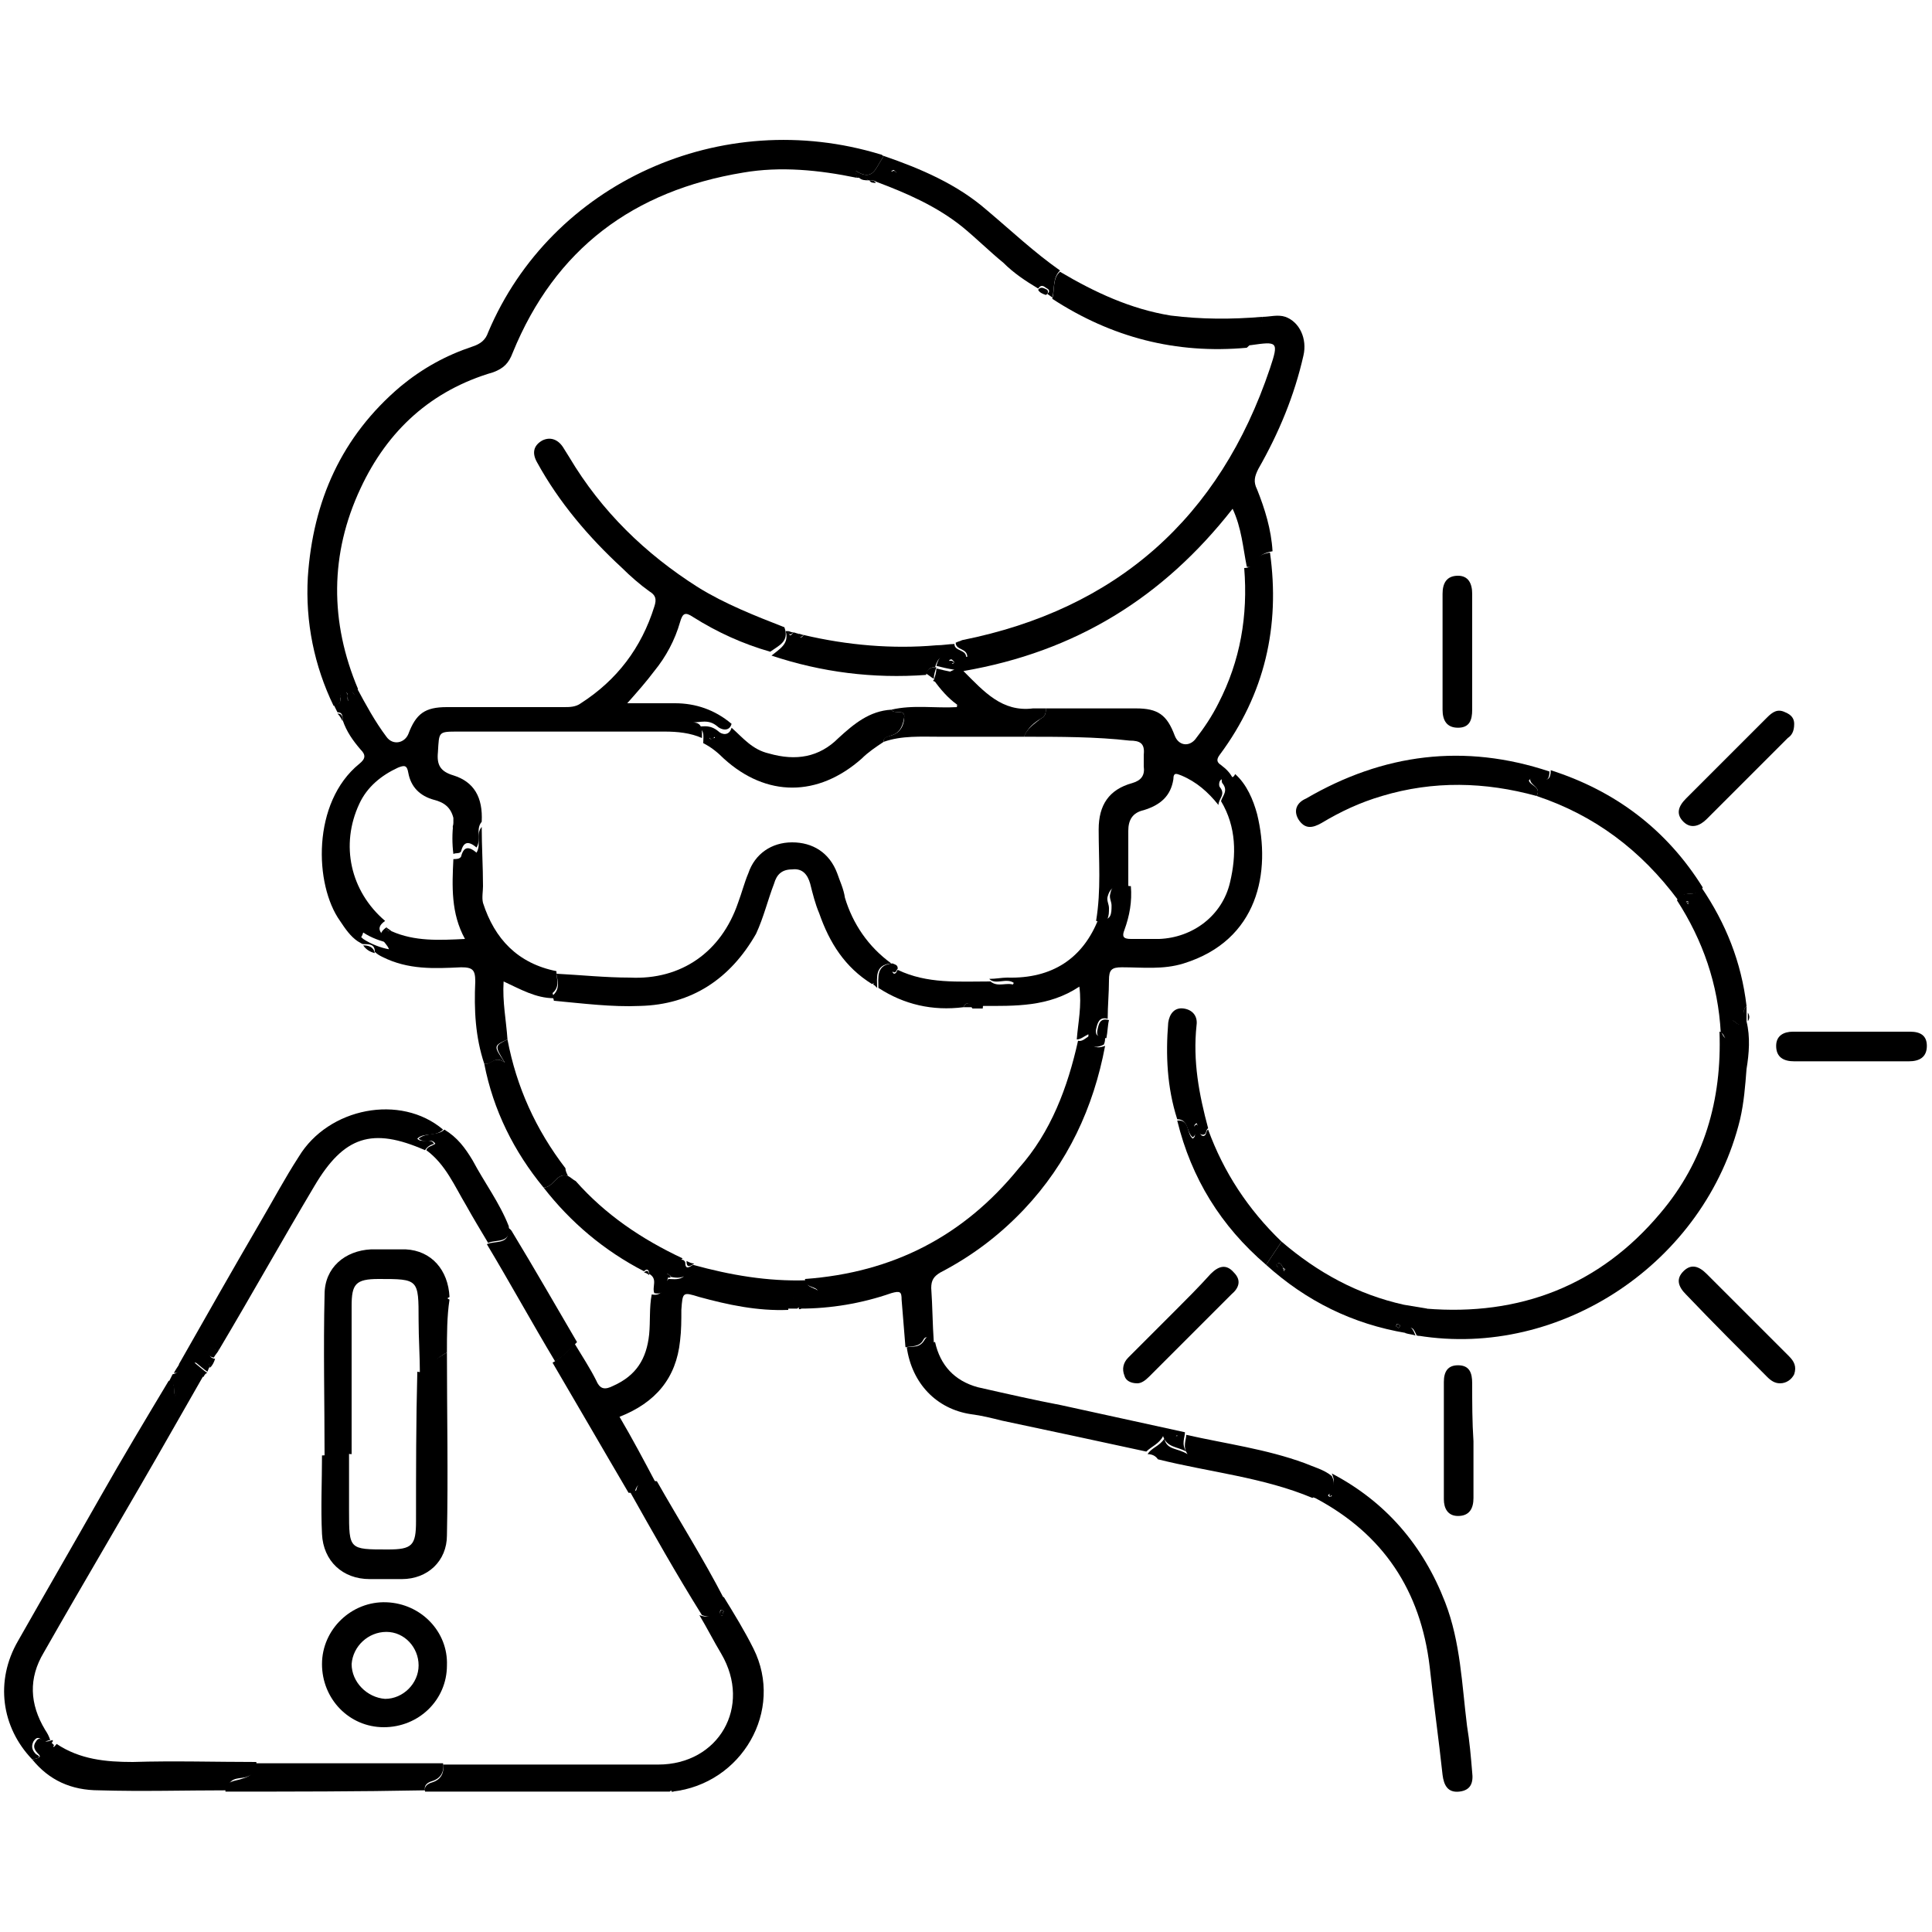 <?xml version="1.0" encoding="utf-8"?>
<!-- Generator: Adobe Illustrator 24.3.0, SVG Export Plug-In . SVG Version: 6.00 Build 0)  -->
<svg version="1.1" id="Layer_1" xmlns="http://www.w3.org/2000/svg" xmlns:xlink="http://www.w3.org/1999/xlink" x="0px" y="0px"
	 viewBox="0 0 150 150" style="enable-background:new 0 0 150 150;" xml:space="preserve">
<style type="text/css">
	.st0{fill:#5F6368;}
	.st1{fill:#005BAB;}
</style>
<path className="st0" d="M2053.7-657.2c-2.1,0-3.6,0-5.1,0C2049.8-661.3,2051.5-660.2,2053.7-657.2z"/>
<g>
	<path className="st1" d="M138.2,107.4c-0.4,0-0.7-0.2-1-0.5c-2.1-2.1-4.2-4.2-6.3-6.4c-0.6-0.6-0.8-1.2-0.2-1.8
		c0.6-0.6,1.2-0.4,1.8,0.2c2.1,2.1,4.2,4.2,6.4,6.4c0.4,0.4,0.6,0.8,0.4,1.4C139.1,107.1,138.7,107.4,138.2,107.4z"/>
	<path className="st1" d="M139.3,56.2c0,0.6-0.2,0.9-0.5,1.1c-2.1,2.1-4.2,4.2-6.3,6.3c-0.5,0.5-1.2,0.8-1.8,0.2
		c-0.6-0.6-0.4-1.2,0.2-1.8c2.1-2.1,4.2-4.2,6.3-6.3c0.4-0.4,0.8-0.7,1.4-0.4C139.1,55.5,139.3,55.8,139.3,56.2z"/>
	<path className="st1" d="M143.7,82.4c-1.5,0-3,0-4.4,0c-0.8,0-1.4-0.3-1.4-1.2c0-0.8,0.6-1.1,1.3-1.1c3,0,6,0,9.1,0
		c0.8,0,1.3,0.3,1.3,1.1c0,0.9-0.6,1.2-1.4,1.2C146.8,82.4,145.2,82.4,143.7,82.4C143.7,82.4,143.7,82.4,143.7,82.4z"/>
	<path className="st1" d="M130.2,69.9c0.2-0.4,0.5-0.5,0.9-0.5c0.4,0,0.8-0.1,1-0.5c1.9,2.8,3.1,5.8,3.5,9.2c-0.3,0.3-0.2,0.6-0.2,1
		c0,0.3-0.2,0.6-0.5,0.4c-0.7-0.6-0.7-0.2-0.6,0.4c0.1,0.3,0,0.5,0,0.8c-0.5,0.1-0.4-0.5-0.7-0.5C133.4,76.4,132.2,73,130.2,69.9z
		 M131.1,70.2C131.1,70.3,131.1,70.3,131.1,70.2C131.1,70.3,131.1,70.3,131.1,70.2c-0.1-0.1,0.1-0.3-0.2-0.2
		C131,70.1,131,70.2,131.1,70.2z"/>
	<path className="st1" d="M135.7,79.3c0-0.2,0-0.5,0-0.7C135.8,78.8,135.9,79,135.7,79.3z"/>
	<path className="st1" d="M131.1,70.2c-0.1-0.1-0.1-0.1-0.2-0.2C131.2,70,131,70.2,131.1,70.2L131.1,70.2z"/>
	<path className="st1" d="M131.1,70.2C131.1,70.3,131.1,70.3,131.1,70.2C131.1,70.3,131.1,70.3,131.1,70.2
		C131.1,70.2,131.1,70.2,131.1,70.2z"/>
	<g>
		<path className="st1" d="M27.8,73.1c-0.6-0.4-1-1-1.4-1.6c-2-2.8-2.2-9.2,1.5-12.2c0.5-0.4,0.5-0.7,0.1-1.1c-0.6-0.7-1.1-1.4-1.4-2.3
			c0-0.3,0-0.6-0.4-0.6c-0.1-0.2-0.2-0.4-0.3-0.6c0.4,0,0.6-0.1,0.5-0.6c0-0.2,0.1-0.3,0.3-0.4c0.2,0,0.3,0.2,0.3,0.3
			c0,0.2-0.1,0.4,0.2,0.5c0.2-0.2,0.5-0.4,0.2-0.7c-0.2-0.3,0.1-0.3,0.3-0.4c0.7,1.3,1.4,2.6,2.3,3.8c0.5,0.7,1.4,0.5,1.7-0.2
			c0.6-1.6,1.3-2.1,3-2.1c3,0,6.1,0,9.1,0c0.4,0,0.9,0,1.3-0.3c2.8-1.8,4.7-4.3,5.7-7.5c0.2-0.6,0.1-0.9-0.4-1.2
			c-0.7-0.5-1.5-1.2-2.1-1.8c-2.6-2.4-4.9-5.1-6.6-8.2c-0.4-0.7-0.3-1.3,0.4-1.7c0.6-0.3,1.2-0.1,1.6,0.5c0.2,0.3,0.3,0.5,0.5,0.8
			c2.5,4.2,5.9,7.5,10,10.1c2.1,1.3,4.4,2.2,6.7,3.1c0.4,1.1-0.4,1.4-1.1,1.9c-2.1-0.6-4.1-1.5-6-2.7c-0.6-0.4-0.8-0.3-1,0.4
			c-0.4,1.4-1.1,2.7-2,3.8c-0.6,0.8-1.3,1.6-2.1,2.5c1.3,0,2.5,0,3.7,0c1.6,0,3.1,0.5,4.4,1.6c-0.2,0.7-0.9,0.4-1.1,0.2
			c-0.7-0.6-1.3-0.3-2.1-0.3c1-0.1,0.9,0.6,0.9,1.2c-0.9-0.4-1.9-0.5-2.9-0.5c-5.3,0-10.7,0-16,0c-1.6,0-1.5,0-1.6,1.6
			c-0.1,1,0.2,1.5,1.2,1.8c1.6,0.5,2.3,1.7,2.2,3.6c-0.5,0.6,0,1.3-0.4,2c-0.6-0.5-1-0.5-1.2,0.3c-0.1,0.2-0.4,0.1-0.6,0.2
			c-0.1-0.8-0.1-1.6,0-2.4c0-0.1,0-0.3,0-0.4c-0.2-0.8-0.7-1.2-1.5-1.4c-1.1-0.3-1.8-1-2-2.1c-0.1-0.6-0.3-0.6-0.8-0.4
			c-1.3,0.6-2.4,1.5-3,2.8c-1.5,3.2-0.7,6.8,2,9.1c-1,0.7,0,1.1,0.3,1.7c-0.6-0.1-1.4-0.4-2-0.8C28.1,72.7,28.1,72.7,27.8,73.1z"/>
		<path className="st1" d="M27.8,53.5c-0.2,0.1-0.6,0.1-0.3,0.4c0.3,0.4,0,0.5-0.2,0.7C27,54.6,27,54.3,27,54.1c0-0.2,0-0.4-0.3-0.3
			c-0.2,0-0.3,0.2-0.3,0.4c0.1,0.4-0.1,0.5-0.5,0.6c-1.5-3.1-2.2-6.5-2-10c0.4-5.9,2.6-10.9,7.2-14.8c1.7-1.4,3.5-2.4,5.6-3.1
			c0.6-0.2,1-0.5,1.2-1.1C42.8,14.2,56,8.2,68.4,12c0.1,0,0.1,0.1,0.2,0.1c0,0.1-0.1,0.1-0.1,0.2c-0.5,0.7-0.7,1.8-2,1
			c-0.1-0.1,0,0.3,0,0.5c-2.9-0.6-5.9-0.9-8.8-0.4c-8.5,1.4-14.6,5.9-17.9,14c-0.3,0.8-0.7,1.2-1.5,1.5c-4.8,1.4-8.2,4.5-10.3,9
			C25.6,43,25.6,48.3,27.8,53.5z"/>
		<path className="st1" d="M98,24.6c0.6,0,1.2-0.2,1.8,0c1.1,0.4,1.7,1.7,1.4,3c-0.7,3.1-1.9,6-3.5,8.8c-0.3,0.6-0.4,1-0.1,1.6
			c0.6,1.5,1.1,3.1,1.2,4.8c-0.6,0.1-1,0.3-1.3,0.8c-0.2,0.3-0.4,0.5-0.7,0.4c-0.3-1.5-0.4-3-1.1-4.5c-5.4,6.9-12.2,11.1-20.9,12.6
			c1.6,1.6,3,3.2,5.4,2.9c0.3,0,0.7,0,1,0c0,0.3,0,0.6-0.4,0.8c-0.5,0.3-1,0.7-1.3,1.4c-2.2,0-4.3,0-6.5,0c-1.5,0-3-0.1-4.4,0.4
			c0-0.4,0.3-0.4,0.6-0.5c0.7-0.2,1-0.8,1-1.4c0.1-0.7-0.8-0.2-1-0.6c1.7-0.4,3.4-0.1,5.1-0.2c0,0,0.1-0.1,0.1-0.1
			c0,0-0.1-0.1-0.1-0.1c-0.7-0.5-1.3-1.2-1.8-1.9c0.7,0.1,0.9-0.6,1.6-0.8c-0.6-0.1-1-0.2-1.4-0.3c0.4-1.6,1.5-0.8,2.4-0.7
			c0-0.7-0.9-0.5-0.9-1.1c0.2-0.1,0.3-0.1,0.5-0.2c12-2.4,20-9.5,23.9-21.1c0.7-2.1,0.6-2.1-1.5-1.8c-0.1,0-0.2,0-0.3,0
			C97.5,26.3,97.9,25.5,98,24.6z M74.1,51.4c-0.1-0.1-0.2-0.2-0.2-0.2c-0.1,0-0.2,0-0.2,0.1c0,0.2,0.1,0.2,0.2,0.2
			C74,51.6,74,51.5,74.1,51.4z"/>
		<path className="st1" d="M79.5,57.2c0.2-0.6,0.8-1,1.3-1.4c0.4-0.2,0.4-0.5,0.4-0.8c2.3,0,4.7,0,7,0c1.7,0,2.4,0.5,3,2.1
			c0.3,0.8,1.1,0.9,1.6,0.3c0.7-0.9,1.3-1.8,1.8-2.8c1.7-3.3,2.3-6.8,2-10.5c0.4,0,0.6-0.2,0.7-0.4c0.3-0.5,0.7-0.7,1.3-0.8
			c0.8,5.7-0.4,11-3.9,15.7c-0.3,0.4-0.2,0.6,0.1,0.8c0.4,0.3,0.7,0.6,0.9,1c-0.1,0.2-0.2,0.3-0.4,0.2c-0.7-0.4-0.7,0.4-0.6,0.5
			c0.5,0.6-0.1,0.9-0.1,1.4c-0.8-1-1.7-1.8-2.9-2.3c-0.3-0.1-0.6-0.3-0.6,0.3c-0.2,1.3-1,2-2.3,2.4c-0.9,0.2-1.2,0.8-1.2,1.6
			c0,1.5,0,3,0,4.5c-0.6,0-1.3-0.5-1.6,0.6c-0.1,0.3,0.1,0.6,0.1,0.9c0,0.6,0,1.3-1,1c0.4-2.4,0.2-4.7,0.2-7.1
			c0-1.9,0.8-3.1,2.6-3.6c0.7-0.2,1-0.6,0.9-1.3c0-0.3,0-0.6,0-0.9c0.1-0.9-0.3-1.1-1.1-1.1C85.1,57.2,82.3,57.2,79.5,57.2z"/>
		<path className="st1" d="M135.6,78.1c0,0.2,0,0.3,0,0.5c0,0.2,0,0.5,0,0.7c0.3,1.2,0.2,2.5,0,3.7c-0.1,1.3-0.2,2.6-0.5,3.9
			c-2.7,11.1-13.9,18.6-25,16.8c0-0.2,0.1-0.3,0.1-0.5c0.2-0.5-0.3-1.3,0.5-1.6c7.3,0.6,13.5-1.8,18.2-7.4c3.4-4,4.8-8.8,4.6-14.1
			c0.3,0,0.2,0.6,0.7,0.5c0-0.3,0-0.5,0-0.8c-0.1-0.6-0.2-1,0.6-0.4c0.3,0.3,0.5,0,0.5-0.4C135.4,78.7,135.3,78.4,135.6,78.1z"/>
		<path className="st1" d="M85.3,71.3c1,0.3,1-0.4,1-1c0-0.3-0.2-0.6-0.1-0.9c0.2-1.1,1-0.6,1.6-0.6c0.1,1.2-0.1,2.3-0.5,3.4
			c-0.2,0.5-0.1,0.7,0.5,0.7c0.7,0,1.4,0,2.2,0c2.6-0.1,4.9-1.8,5.5-4.4c0.5-2.1,0.5-4.3-0.7-6.3c0.1-0.4,0.6-0.8,0.1-1.4
			c-0.1-0.1-0.1-0.9,0.6-0.5c0.2,0.1,0.3,0,0.4-0.2c0.9,0.8,1.4,2,1.7,3.1c1.1,4.5,0.1,9.8-5.7,11.6c-1.6,0.5-3.2,0.3-4.8,0.3
			c-0.8,0-1,0.2-1,1c0,1-0.1,2-0.1,3c-0.7-0.2-0.8,0.4-0.9,0.8c-0.1,0.6,0.3,0.6,0.7,0.6c0,0.2,0,0.4-0.1,0.6
			c-0.8,0.4-1.2,0.1-1.2-0.8c-0.4,0.2-0.6,0.4-0.9,0.4c0.1-1.3,0.4-2.6,0.2-4.1c-2.4,1.6-5,1.5-7.6,1.5c0-0.4,0.3-0.5,0.6-0.5
			c0.7,0,1.6,0.3,1.6-1c0-0.1,0.3-0.1,0.3-0.3c-0.6-0.4-1.4,0.2-1.9-0.3c0.5,0,1-0.1,1.4-0.1C81.7,76,84.1,74.4,85.3,71.3z"/>
		<path className="st1" d="M83.7,80.8c0.3,0.1,0.6-0.2,0.9-0.4c0,0.8,0.4,1.1,1.2,0.8c-0.9,4.8-2.9,9.1-6.3,12.7c-1.9,2-4,3.6-6.5,4.9
			c-0.5,0.3-0.7,0.6-0.7,1.2c0.1,1.4,0.1,2.8,0.2,4.2c-0.3,0.1-0.5-0.7-0.8-0.2c-0.3,0.6-0.9,0.5-1.4,0.6c-0.1-1.2-0.2-2.5-0.3-3.7
			c0-0.6-0.1-0.7-0.8-0.5c-2.3,0.8-4.7,1.2-7.1,1.2c-0.1-0.1-0.1-0.1-0.2,0c-0.3,0-0.6,0-0.8,0c0-0.4,0-1,0.4-0.9
			c0.9,0.5,1.1-1.1,2-0.5c-0.3-0.4-1-0.2-1-0.9c6.8-0.5,12.3-3.3,16.6-8.6C81.6,87.9,82.9,84.4,83.7,80.8z"/>
		<path className="st1" d="M56.2,124c0.8,1.3,1.6,2.6,2.3,4c2.4,4.8-0.9,10.5-6.3,11.1c-0.1-0.1-0.1-0.1-0.2,0c-6.3,0-12.7,0-19,0
			c-0.1-0.4,0.2-0.6,0.5-0.7c0.7-0.2,1-0.7,0.9-1.4c5.6,0,11.1,0,16.7,0c4.7,0,7.3-4.5,4.9-8.6c-0.6-1-1.1-2-1.7-3
			c0.6,0.2,1,0.2,1.1-0.6C55.6,124.4,55.8,124,56.2,124z M56.2,125.1C56.1,125,56,125,56,125c-0.1,0-0.1,0.1-0.1,0.2
			c0,0.1,0.1,0.3,0.2,0.2C56.1,125.3,56.1,125.2,56.2,125.1z"/>
		<path className="st1" d="M62.6,99.4c0,0.6,0.6,0.5,1,0.9c-0.9-0.7-1.1,0.9-2,0.5c-0.4-0.2-0.4,0.5-0.4,0.9c-2.4,0.1-4.7-0.4-6.9-1
			c-1.3-0.4-1.3-0.4-1.4,1c0,0.8,0,1.6-0.1,2.4c-0.3,2.9-1.9,4.8-4.7,5.9c1,1.7,1.9,3.4,2.8,5.1c-0.6,0-1.4-0.2-1.6,0.7
			c0,0.1-0.3,0.1-0.5,0.1c-2-3.4-3.9-6.7-5.9-10.1c0.7-0.4,1.2-0.9,1.7-1.5c0.6,1,1.2,1.9,1.7,2.9c0.3,0.7,0.7,0.7,1.3,0.4
			c1.8-0.8,2.6-2.1,2.8-4c0.1-1,0-2.1,0.2-3.1c1,0.2,0.9-0.8,1.3-1.2c0.4,0,0.8,0.1,1.2-0.2c-0.2-0.4-1-0.7-0.3-1.3
			c0.2,0,0.3,0,0.4,0.2c0,0.6,0.3,0.4,0.6,0.2C56.7,99,59.6,99.5,62.6,99.4z"/>
		<path className="st1" d="M2.5,136.6c-2.4-2.5-2.9-6.1-1.1-9.2c2.1-3.7,4.3-7.5,6.4-11.2c1.7-3,3.5-6,5.3-9c0.6,0.1,0.3,0.6,0.5,1.2
			c0.4-1.2,1-2,2.2-1.6c-0.8,1.4-1.6,2.8-2.4,4.2c-3.3,5.8-6.7,11.5-10,17.3c-1.2,2-1.1,4,0.1,6c0.2,0.3,0.3,0.5,0.4,0.8
			c-0.1,0-0.3,0.1-0.4,0.1c-0.3,0-0.5-0.6-0.9,0c-0.2,0.4-0.1,0.7,0.2,1C3.2,136.4,3.1,136.5,2.5,136.6z"/>
		<path className="st1" d="M15.8,106.9c-1.2-0.3-1.8,0.4-2.2,1.6c-0.2-0.6,0.1-1.1-0.5-1.2c0.1-0.2,0.2-0.4,0.3-0.6
			c0.5-0.1,0.5-0.4,0.5-0.8c2.1-3.7,4.2-7.4,6.3-11c1-1.7,1.9-3.4,3-5.1c2.3-3.8,7.9-4.9,11.2-2.1c-0.6,0.6-1.5,0.2-2,0.7
			c0.3,0.4,1-0.1,1.3,0.4c-0.3,0.1-0.5,0.2-0.7,0.5c-4.1-1.8-6.3-1.1-8.6,2.8c-2.5,4.2-4.9,8.5-7.4,12.7c-0.3,0.1-0.5-0.1-0.7-0.2
			c0,0.4-0.2,0.8,0.4,0.9c-0.1,0.3-0.2,0.5-0.4,0.7c-0.1-0.7-0.6-0.4-1.2-0.4c0.5,0.4,0.7,0.6,1,0.8C16,106.6,15.9,106.7,15.8,106.9
			z"/>
		<path className="st1" d="M27.8,73.1c0.2-0.4,0.2-0.4,0.4-0.2c0.6,0.4,1.4,0.7,2,0.8C30,73.1,29,72.7,30,72c0,0,0,0,0,0
			c0,0.3,0.2,0.3,0.4,0.3c1.8,0.8,3.7,0.7,5.7,0.6c-1.1-2-1-4.1-0.9-6.2c0.2,0,0.5,0,0.6-0.2c0.2-0.8,0.6-0.8,1.2-0.3
			c0.4-0.7-0.1-1.4,0.4-2c0,1.5,0.1,3.1,0.1,4.6c0,0.4-0.1,0.9,0,1.3c0.9,2.8,2.7,4.7,5.7,5.3c0,0.6,0.3,1.2-0.3,1.7
			c0,0,0.1,0.3,0.1,0.4c-1.4,0-2.6-0.7-3.9-1.3c-0.1,1.6,0.2,3,0.3,4.5c-1.1,0.5-1.1,0.5-0.2,1.8c-0.8-0.6-1,0.2-1.6,0.1
			c-0.7-2.1-0.8-4.2-0.7-6.4c0-0.9-0.2-1.1-1.1-1.1c-2.1,0.1-4.1,0.2-6.1-0.8c-0.2-0.1-0.4-0.2-0.6-0.4c0-0.6-0.4-0.6-0.9-0.6
			C28.1,73.3,28,73.2,27.8,73.1z"/>
		<path className="st1" d="M103.4,114.4c4.2,2.2,7.1,5.6,8.8,10c1.2,3.1,1.3,6.4,1.7,9.6c0.2,1.2,0.3,2.4,0.4,3.6c0.1,0.8-0.1,1.4-1,1.5
			c-0.9,0.1-1.2-0.5-1.3-1.3c-0.3-2.8-0.7-5.6-1-8.4c-0.7-5.9-3.6-10.3-8.9-13.1c-0.1,0-0.2-0.1-0.3-0.2c0.2-0.2,0.4-0.2,0.7-0.2
			C103.4,115.7,103.8,115.3,103.4,114.4z M103.4,116.1c-0.1,0-0.1-0.1-0.2-0.1c0,0-0.1,0.1-0.1,0.1c0,0,0.1,0.1,0.1,0.1
			C103.3,116.2,103.4,116.2,103.4,116.1z"/>
		<path className="st1" d="M70.4,104.6c0.5-0.1,1,0.1,1.4-0.6c0.3-0.5,0.5,0.3,0.8,0.2c0.4,1.8,1.5,3,3.3,3.5c2.2,0.5,4.4,1,6.5,1.4
			c3.2,0.7,6.4,1.4,9.6,2.1c0,0.4-0.3,0.9,0.1,1.5c-0.7-0.4-1.5-0.3-1.8-1.2c-0.3,0.6-0.9,0.8-1.3,1.2c-3.7-0.8-7.4-1.6-11.2-2.4
			c-0.8-0.2-1.6-0.4-2.4-0.5C72.7,109.4,70.8,107.4,70.4,104.6z M91.4,111.5c0-0.1,0-0.1-0.1,0C91.3,111.5,91.3,111.5,91.4,111.5
			C91.3,111.6,91.4,111.5,91.4,111.5z M71.6,104.9C71.6,105,71.5,105,71.6,104.9c0,0.1,0,0.1,0,0.1C71.6,105,71.6,105,71.6,104.9
			C71.6,105,71.6,105,71.6,104.9z"/>
		<path className="st1" d="M119.3,61.8c-4-1.1-8-1.2-12,0c-1.7,0.5-3.2,1.2-4.7,2.1c-0.7,0.4-1.3,0.5-1.8-0.3c-0.4-0.7-0.1-1.3,0.6-1.6
			c6-3.5,12.3-4.3,18.9-2.1c0,1.4-1.2,0.1-1.6,0.7C118.8,61,119.7,61.1,119.3,61.8z"/>
		<path className="st1" d="M98,24.6c0,1-0.5,1.8-1.2,2.4c-5.5,0.5-10.5-0.8-15.1-3.8c0.2-0.7,0-1.6,0.6-2.1c2.7,1.6,5.5,2.9,8.6,3.4
			C93.3,24.8,95.6,24.8,98,24.6z"/>
		<path className="st1" d="M82.3,21c-0.6,0.6-0.4,1.4-0.6,2.1c-0.1-0.1-0.3-0.2-0.4-0.3c0.2-0.1,0.2-0.3,0-0.4c-0.2-0.1-0.4-0.4-0.7,0
			c-1-0.6-1.9-1.2-2.7-2c-1.1-0.9-2.1-1.9-3.2-2.8c-2-1.6-4.3-2.6-6.7-3.5C67.9,14,67.7,14,67.5,14c0,0-0.1,0-0.1,0
			c-0.2-0.2-0.4-0.2-0.7-0.2c-0.1,0-0.1,0-0.2,0c0-0.2-0.2-0.6,0-0.5c1.3,0.8,1.5-0.3,2-1c0-0.1,0.1-0.1,0.1-0.2
			c2.9,1,5.7,2.2,8,4.2C78.5,17.9,80.3,19.6,82.3,21z M69.6,13.4c-0.1-0.1-0.2-0.2-0.2-0.2c-0.1,0-0.2,0.1-0.2,0.1
			c0,0.2,0.1,0.2,0.2,0.2C69.4,13.5,69.5,13.4,69.6,13.4z"/>
		<path className="st1" d="M2.5,136.6c0.6-0.1,0.7-0.2,0.5-0.4c-0.3-0.3-0.5-0.6-0.2-1c0.3-0.5,0.6,0.1,0.9,0c0.1,0,0.3-0.1,0.4-0.1
			c0,0,0,0.1,0,0.1c-0.1,0.1-0.2,0.3,0,0.4c0.1,0.1,0.2-0.1,0.3-0.2c1.8,1.2,3.8,1.4,5.9,1.4c3.2-0.1,6.4,0,9.6,0
			c0.1,0.7-0.2,1-0.9,1.2c-0.5,0.1-1.3,0-1.3,1c-3.3,0-6.7,0.1-10,0C5.5,139,3.8,138.2,2.5,136.6z"/>
		<path className="st1" d="M119.3,61.8c0.4-0.7-0.5-0.8-0.5-1.3c0.4-0.6,1.6,0.8,1.6-0.7c5,1.6,9,4.6,11.8,9.1c-0.2,0.4-0.6,0.5-1,0.5
			c-0.4,0-0.7,0.1-0.9,0.5C127.4,66,123.8,63.3,119.3,61.8z"/>
		<path className="st1" d="M17.5,139.1c0-0.9,0.8-0.8,1.3-1c0.7-0.2,1-0.5,0.9-1.2c4.9,0,9.8,0,14.7,0c0.1,0.7-0.2,1.2-0.9,1.4
			c-0.3,0.1-0.6,0.3-0.5,0.7C27.8,139.1,22.7,139.1,17.5,139.1z"/>
		<path className="st1" d="M89.1,112.9c0.3-0.5,0.9-0.6,1.3-1.2c0.2,0.9,1,0.7,1.8,1.2c-0.4-0.6-0.1-1.1-0.1-1.5
			c3.1,0.7,6.2,1.1,9.2,2.2c0.7,0.3,1.5,0.5,2.1,1c0.4,0.8,0,1.3-0.8,1.5c-0.2,0.1-0.5,0-0.7,0.2c-3.8-1.6-8-2-12-3
			C89.7,113,89.4,112.9,89.1,112.9z"/>
		<path className="st1" d="M110.8,101.6c-0.8,0.4-0.2,1.1-0.5,1.6c-0.1,0.1-0.1,0.3-0.1,0.5c-0.1,0-0.1,0-0.2,0c-0.2-0.4-0.4-1-0.8-0.2
			c-4.2-0.7-7.8-2.5-10.9-5.3c0.4-0.6,0.8-1.2,1.2-1.8c2.8,2.4,5.9,4.1,9.5,4.9C109.6,101.4,110.2,101.5,110.8,101.6z M99.6,98.4
			c0,0.1,0.1,0.2,0.1,0.3c0,0,0.1-0.1,0.1-0.1C99.8,98.5,99.7,98.5,99.6,98.4c-0.1-0.2-0.2-0.4-0.4-0.3c0,0-0.1,0.1-0.1,0.1
			C99.2,98.5,99.4,98.3,99.6,98.4z M108.4,103c0.1,0,0.1,0.1,0.2,0.1c0,0,0.1-0.1,0.1-0.2c0,0-0.1-0.1-0.2-0.1
			C108.4,102.8,108.4,102.9,108.4,103z"/>
		<path className="st1" d="M51.9,99.1c-0.2,0.5-0.1,1.5-1.1,1.3c-0.2-0.5,0.3-1.1-0.4-1.5c0-0.2-0.1-0.5-0.4-0.2
			c-3.1-1.6-5.7-3.8-7.8-6.5c0.8,0,1-1.2,1.9-0.9c0.2,0.1,0.4,0.3,0.6,0.4c2.3,2.6,5.1,4.5,8.3,6c-0.7,0.6,0.1,0.9,0.3,1.3
			C52.8,99.3,52.4,99.2,51.9,99.1C51.8,99.1,51.9,99.2,51.9,99.1c0.3,0.1,0.1-0.1,0.1-0.1c-0.1,0-0.1-0.1-0.2-0.1
			C51.8,98.9,51.8,99,51.9,99.1z"/>
		<path className="st1" d="M99.5,96.4c-0.4,0.6-0.8,1.2-1.2,1.8c-3.5-3-5.8-6.7-6.9-11.2c1-0.1,0.7,1,1.2,1.4c0.5-0.3-0.3-0.8,0.3-1.1
			c0.3,0.2,0.1,0.8,0.5,0.9c0.3,0,0.2-0.4,0.4-0.5C95,91,96.9,93.9,99.5,96.4z"/>
		<path className="st1" d="M88.3,107.4c-0.5,0-0.9-0.2-1-0.6c-0.2-0.5-0.1-1,0.3-1.4c1.2-1.2,2.4-2.4,3.6-3.6c0.9-0.9,1.9-1.9,2.8-2.9
			c0.6-0.6,1.2-0.8,1.8-0.1c0.6,0.6,0.4,1.2-0.2,1.7c-2.1,2.1-4.3,4.3-6.4,6.4C88.9,107.2,88.6,107.4,88.3,107.4z"/>
		<path className="st1" d="M114.4,111.9c0,1.5,0,3,0,4.4c0,0.8-0.3,1.4-1.2,1.4c-0.8,0-1.1-0.6-1.1-1.3c0-3,0-6,0-9.1
			c0-0.8,0.3-1.3,1.1-1.3c0.9,0,1.1,0.6,1.1,1.4C114.3,108.9,114.3,110.4,114.4,111.9C114.3,111.9,114.4,111.9,114.4,111.9z"/>
		<path className="st1" d="M114.3,50.8c0,1.4,0,2.9,0,4.3c0,0.8-0.2,1.4-1.1,1.4c-0.9,0-1.2-0.6-1.2-1.4c0-3,0-6,0-9
			c0-0.8,0.3-1.4,1.2-1.4c0.8,0,1.1,0.6,1.1,1.4C114.3,47.8,114.3,49.3,114.3,50.8z"/>
		<path className="st1" d="M44.1,91.3c-0.9-0.3-1.1,0.9-1.9,0.9c-2.3-2.8-3.9-6-4.6-9.6c0.5,0.1,0.8-0.7,1.6-0.1
			c-0.8-1.3-0.8-1.3,0.2-1.8c0.7,3.7,2.2,7,4.5,10C43.9,90.9,44,91.1,44.1,91.3z"/>
		<path className="st1" d="M48.9,115.8c0.2,0,0.4,0,0.5-0.1c0.2-1,0.9-0.7,1.6-0.7c1.7,3,3.6,6,5.2,9.1c-0.4,0-0.6,0.4-0.6,0.7
			c-0.1,0.8-0.5,0.8-1.1,0.6C52.5,122.2,50.7,119,48.9,115.8z"/>
		<path className="st1" d="M44.8,104.2c-0.5,0.5-1,1.1-1.7,1.5c-1.8-3-3.5-6.1-5.3-9.1c0.6-0.3,1.9,0.1,1.6-1.3c0.2,0.1,0.3,0.2,0.4,0.4
			C41.5,98.5,43.1,101.3,44.8,104.2z"/>
		<path className="st1" d="M39.5,95.2c0.2,1.4-1,1-1.6,1.3c-0.6-1-1.2-2-1.7-2.9c-0.9-1.5-1.6-3.2-3.1-4.3c0.1-0.3,0.4-0.3,0.7-0.5
			c-0.3-0.5-0.9,0-1.3-0.4c0.6-0.5,1.5-0.2,2-0.7c1,0.6,1.6,1.4,2.2,2.4C37.6,91.8,38.8,93.4,39.5,95.2z"/>
		<path className="st1" d="M93.8,87.6c-0.2,0.1-0.1,0.5-0.4,0.5c-0.5,0-0.3-0.6-0.5-0.9c-0.5,0.3,0.2,0.8-0.3,1.1
			c-0.5-0.4-0.3-1.4-1.2-1.4c-0.8-2.5-0.9-5-0.7-7.5c0.1-0.7,0.5-1.2,1.2-1.1c0.7,0.1,1.1,0.6,1,1.3C92.6,82.4,93.1,85,93.8,87.6z"
			/>
		<path className="st1" d="M85.9,80.6c-0.4,0-0.8,0-0.7-0.6c0.1-0.5,0.2-1,0.9-0.8C86,79.6,86,80.1,85.9,80.6z"/>
		<path className="st1" d="M109.1,103.5c0.4-0.8,0.6-0.3,0.8,0.2C109.7,103.6,109.4,103.6,109.1,103.5z"/>
		<path className="st1" d="M28.2,73.4c0.4,0,0.8,0.1,0.9,0.6C28.7,73.9,28.4,73.7,28.2,73.4z"/>
		<path className="st1" d="M14,105.8c0,0.4,0,0.8-0.5,0.8C13.6,106.4,13.8,106.1,14,105.8z"/>
		<path className="st1" d="M26.2,55.4c0.4,0,0.4,0.3,0.4,0.6C26.5,55.8,26.4,55.6,26.2,55.4z"/>
		<path className="st1" d="M50,98.8c0.3-0.3,0.4,0,0.4,0.2C50.3,98.9,50.1,98.8,50,98.8z"/>
		<path className="st1" d="M62,101.6c0.1-0.1,0.1-0.1,0.2,0C62.2,101.6,62.1,101.7,62,101.6L62,101.6z"/>
		<path className="st1" d="M52.1,139.1c0.1-0.1,0.1-0.1,0.2,0C52.2,139.1,52.2,139.1,52.1,139.1L52.1,139.1z"/>
		<path className="st1" d="M56.8,56.5c0.9,0.8,1.6,1.7,2.9,2c2.1,0.6,3.9,0.3,5.4-1.2c1.2-1.1,2.4-2.1,4.1-2.2c0.2,0.4,1.1-0.1,1,0.6
			c-0.1,0.6-0.3,1.2-1,1.4c-0.2,0.1-0.6,0.1-0.6,0.5c-0.6,0.4-1.2,0.8-1.7,1.3c-3.4,3-7.4,3-10.7,0c-0.5-0.5-1-0.9-1.6-1.2
			c0-0.6,0.2-1.3-0.9-1.2c0.8-0.1,1.4-0.3,2.1,0.3C56,57,56.6,57.2,56.8,56.5z M55.2,57.4c0.1-0.1,0.2-0.1,0.3-0.1
			c0-0.2-0.1-0.2-0.2-0.2c-0.1,0-0.2,0.1-0.2,0.2C55,57.3,55.1,57.3,55.2,57.4z"/>
		<path className="st1" d="M71.9,52.4c-4.1,0.3-8.1-0.2-12-1.5c0.6-0.5,1.4-0.9,1.1-1.9c0.1,0,0.1,0,0.2,0c0.1,0.3,0.1,0.5,0.4,0.1
			c0.1,0,0.3,0.1,0.4,0.1c0.1,0.3,0.2,0.4,0.4,0.1c3.4,0.8,6.9,1.1,10.3,0.8c0.5,0,1-0.1,1.4-0.1c0,0.6,1,0.4,0.9,1.1
			c-0.9,0-2-0.8-2.4,0.7v0C72.3,51.8,72,51.9,71.9,52.4z"/>
		<path className="st1" d="M35.3,64.4c-0.2-0.1-0.2-0.3,0-0.4C35.3,64.1,35.3,64.2,35.3,64.4z"/>
		<path className="st1" d="M72.5,52.9c0,0-0.1-0.1,0-0.1c0.1-0.3,0.2-0.6,0.2-0.9v0c0.4,0.1,0.8,0.2,1.4,0.3
			C73.5,52.3,73.2,53,72.5,52.9z"/>
		<path className="st1" d="M74.1,51.4c-0.1,0.1-0.2,0.1-0.3,0.2c-0.1,0-0.3-0.1-0.2-0.2c0-0.1,0.2-0.1,0.2-0.1
			C74,51.3,74,51.4,74.1,51.4z"/>
		<path className="st1" d="M74.3,54.9c0-0.1,0-0.1,0-0.2c0,0,0.1,0.1,0.1,0.1C74.4,54.9,74.4,54.9,74.3,54.9z"/>
		<path className="st1" d="M74.8,78.2c-2.4,0.3-4.6-0.2-6.6-1.5c0-0.8-0.2-1.8,1.1-1.9c0.2,0.1,0.4,0.1,0.4,0.4c-0.1,0.1-0.3,0-0.4,0.3
			c0,0,0.1,0.1,0.1,0.1c0.2,0,0.2-0.2,0.3-0.3c2.3,1.1,4.7,0.9,7.2,0.9c0.6,0.5,1.3,0,1.9,0.3c0,0.3-0.3,0.3-0.3,0.3
			c0,1.3-0.9,1-1.6,1c-0.4,0-0.6,0.1-0.6,0.5c-0.3,0-0.5,0-0.8,0C75.2,77.8,75,77.8,74.8,78.2z"/>
		<path className="st1" d="M56.2,125.1c-0.1,0.1-0.1,0.2-0.1,0.3c-0.2,0.1-0.2-0.1-0.2-0.2c0-0.1,0.1-0.2,0.1-0.2
			C56,125,56.1,125,56.2,125.1z"/>
		<path className="st1" d="M53.3,97.9c0.2,0.1,0.4,0.2,0.6,0.2C53.6,98.3,53.3,98.5,53.3,97.9z"/>
		<path className="st1" d="M16.3,106.1c-0.1,0.1-0.1,0.2-0.2,0.4c-0.3-0.2-0.5-0.4-1-0.8C15.7,105.7,16.1,105.4,16.3,106.1z"/>
		<path className="st1" d="M17,104.8c-0.1,0.2-0.3,0.4-0.4,0.6c-0.6-0.1-0.4-0.5-0.4-0.9C16.6,104.7,16.8,104.9,17,104.8z"/>
		<path className="st1" d="M69.2,74.8c-1.3,0.1-1.1,1.1-1.1,1.9c-0.1-0.1-0.1-0.1-0.2-0.2c0-0.1,0-0.2-0.2-0.1c-2.1-1.3-3.3-3.2-4.1-5.5
			c-0.3-0.7-0.5-1.5-0.7-2.3c-0.2-0.7-0.6-1.2-1.4-1.1c-0.8,0-1.2,0.4-1.4,1.1c-0.5,1.3-0.8,2.6-1.4,3.9c-2,3.5-5,5.5-9,5.6
			c-2.2,0.1-4.5-0.2-6.7-0.4c0-0.2-0.2-0.4-0.1-0.4c0.6-0.5,0.4-1.1,0.3-1.7c1.9,0.1,3.8,0.3,5.7,0.3c4,0.2,7.1-2,8.4-5.8
			c0.3-0.8,0.5-1.6,0.8-2.3c0.5-1.5,1.8-2.4,3.4-2.4c1.6,0,2.9,0.8,3.5,2.4c0.2,0.6,0.5,1.2,0.6,1.9C66.2,71.7,67.4,73.5,69.2,74.8z
			"/>
		<path className="st1" d="M30,72c0.1,0.1,0.3,0.2,0.4,0.3C30.2,72.3,30,72.3,30,72z"/>
		<path className="st1" d="M103.4,116.1c-0.1,0-0.1,0.1-0.1,0.1c0,0-0.1-0.1-0.1-0.1c0,0,0-0.1,0.1-0.1
			C103.3,116,103.4,116.1,103.4,116.1z"/>
		<path className="st1" d="M91.4,111.5C91.4,111.5,91.3,111.6,91.4,111.5c-0.1,0-0.1,0-0.1,0C91.4,111.4,91.4,111.5,91.4,111.5z"/>
		<path className="st1" d="M71.6,104.9C71.6,105,71.6,105,71.6,104.9c0.1,0.1,0.1,0.1,0,0.1C71.6,105,71.5,105,71.6,104.9
			C71.5,105,71.6,105,71.6,104.9z"/>
		<path className="st1" d="M81.2,22.9c-0.3-0.1-0.5-0.2-0.6-0.4c0.2-0.3,0.5-0.1,0.7,0C81.4,22.6,81.4,22.8,81.2,22.9z"/>
		<path className="st1" d="M69.6,13.4c-0.1,0.1-0.2,0.2-0.3,0.2c-0.1,0-0.3-0.1-0.2-0.2c0-0.1,0.2-0.1,0.2-0.1
			C69.4,13.2,69.5,13.3,69.6,13.4z"/>
		<path className="st1" d="M67.4,14c-0.2,0-0.5,0-0.7-0.2C66.9,13.8,67.2,13.7,67.4,14z"/>
		<path className="st1" d="M68,14.2c-0.2,0-0.4,0-0.5-0.2C67.7,14,67.9,14,68,14.2z"/>
		<path className="st1" d="M4,135.3c0.1,0.1,0.2,0.2,0.2,0.2c-0.1,0.1-0.1,0.3-0.3,0.2C3.8,135.6,3.9,135.4,4,135.3z"/>
		<path className="st1" d="M99.6,98.4c-0.2,0-0.4,0.1-0.5-0.2c0,0,0-0.1,0.1-0.1C99.4,98,99.5,98.2,99.6,98.4L99.6,98.4z"/>
		<path className="st1" d="M108.4,103c0-0.1,0-0.1,0.1-0.2c0,0,0.1,0,0.2,0.1c0,0,0,0.1-0.1,0.2C108.5,103.1,108.5,103,108.4,103z"/>
		<path className="st1" d="M99.6,98.4c0.1,0.1,0.2,0.2,0.3,0.3c0,0-0.1,0.1-0.1,0.1C99.7,98.6,99.7,98.5,99.6,98.4
			C99.6,98.4,99.6,98.4,99.6,98.4z"/>
		<path className="st1" d="M51.7,99.1c0-0.1,0.1-0.1,0.1-0.2c0.1,0,0.1,0.1,0.2,0.1c0,0.1,0.2,0.2-0.1,0.2
			C51.9,99.2,51.8,99.1,51.7,99.1z"/>
		<path className="st1" d="M62.4,49.3c-0.3,0.3-0.4,0.1-0.4-0.1C62.1,49.2,62.3,49.3,62.4,49.3z"/>
		<path className="st1" d="M61.6,49.1c-0.3,0.3-0.4,0.1-0.4-0.1C61.3,49,61.4,49.1,61.6,49.1z"/>
		<path className="st1" d="M72.7,51.8c-0.1,0.3-0.2,0.6-0.2,0.9c-0.2-0.1-0.4-0.3-0.6-0.4C72,51.9,72.3,51.8,72.7,51.8z"/>
		<path className="st1" d="M55.2,57.4c-0.1-0.1-0.2-0.2-0.1-0.2c0-0.1,0.1-0.1,0.2-0.2c0.1,0,0.3,0.1,0.2,0.2
			C55.4,57.3,55.3,57.4,55.2,57.4z"/>
		<path className="st1" d="M74.8,78.2c0.2-0.4,0.4-0.4,0.7,0C75.2,78.2,75,78.2,74.8,78.2z"/>
		<path className="st1" d="M67.8,76.4c0.2-0.1,0.2,0,0.2,0.1C67.9,76.5,67.8,76.5,67.8,76.4z"/>
		<path className="st1" d="M69.7,75.2c-0.1,0.1-0.1,0.3-0.3,0.3c0,0-0.1-0.1-0.1-0.1C69.3,75.2,69.5,75.2,69.7,75.2
			C69.7,75.2,69.7,75.2,69.7,75.2z"/>
		<path className="st1" d="M34.7,105c0,4.7,0.1,9.5,0,14.2c0,2-1.5,3.4-3.5,3.4c-0.8,0-1.7,0-2.5,0c-2.1,0-3.6-1.4-3.7-3.5
			c-0.1-2,0-4.1,0-6.1c0.7,0,1.4-0.3,2.1-0.2c0,1.5,0,3,0,4.5c0,3,0,3,3,3c1.9,0,2.2-0.3,2.2-2.2c0-3.9,0-7.7,0.1-11.6
			c0.4,0.1,0.6-0.1,0.8-0.5C33.7,105.6,34.2,105.3,34.7,105z"/>
		<path className="st1" d="M34.7,105c-0.5,0.3-1,0.6-1.3,1.2c-0.2,0.3-0.4,0.5-0.8,0.5c0-1.4-0.1-2.8-0.1-4.2c0-3.2,0-3.2-3.1-3.2
			c-1.8,0-2.1,0.4-2.1,2.1c0,3.8,0,7.7,0,11.5c-0.7-0.1-1.4,0.2-2.1,0.2c0-4.2-0.1-8.4,0-12.6c0-2.1,1.6-3.4,3.6-3.5
			c0.9,0,1.8,0,2.7,0c2,0.1,3.3,1.6,3.4,3.7c-0.2,0.1-0.2,0.1,0,0.2C34.7,102.2,34.7,103.6,34.7,105z"/>
		<path className="st1" d="M34.7,129.3c0,2.7-2.2,4.8-4.9,4.8c-2.7,0-4.8-2.2-4.8-4.9c0-2.7,2.3-4.9,5-4.8
			C32.7,124.5,34.8,126.7,34.7,129.3z M32.5,129.3c0-1.4-1.1-2.6-2.5-2.6c-1.4,0-2.6,1.1-2.7,2.5c0,1.4,1.2,2.6,2.6,2.7
			C31.3,131.9,32.5,130.7,32.5,129.3z"/>
		<path className="st1" d="M34.7,100.9c-0.2-0.1-0.2-0.1,0-0.2C34.7,100.7,34.7,100.8,34.7,100.9z"/>
	</g>
</g>
</svg>
